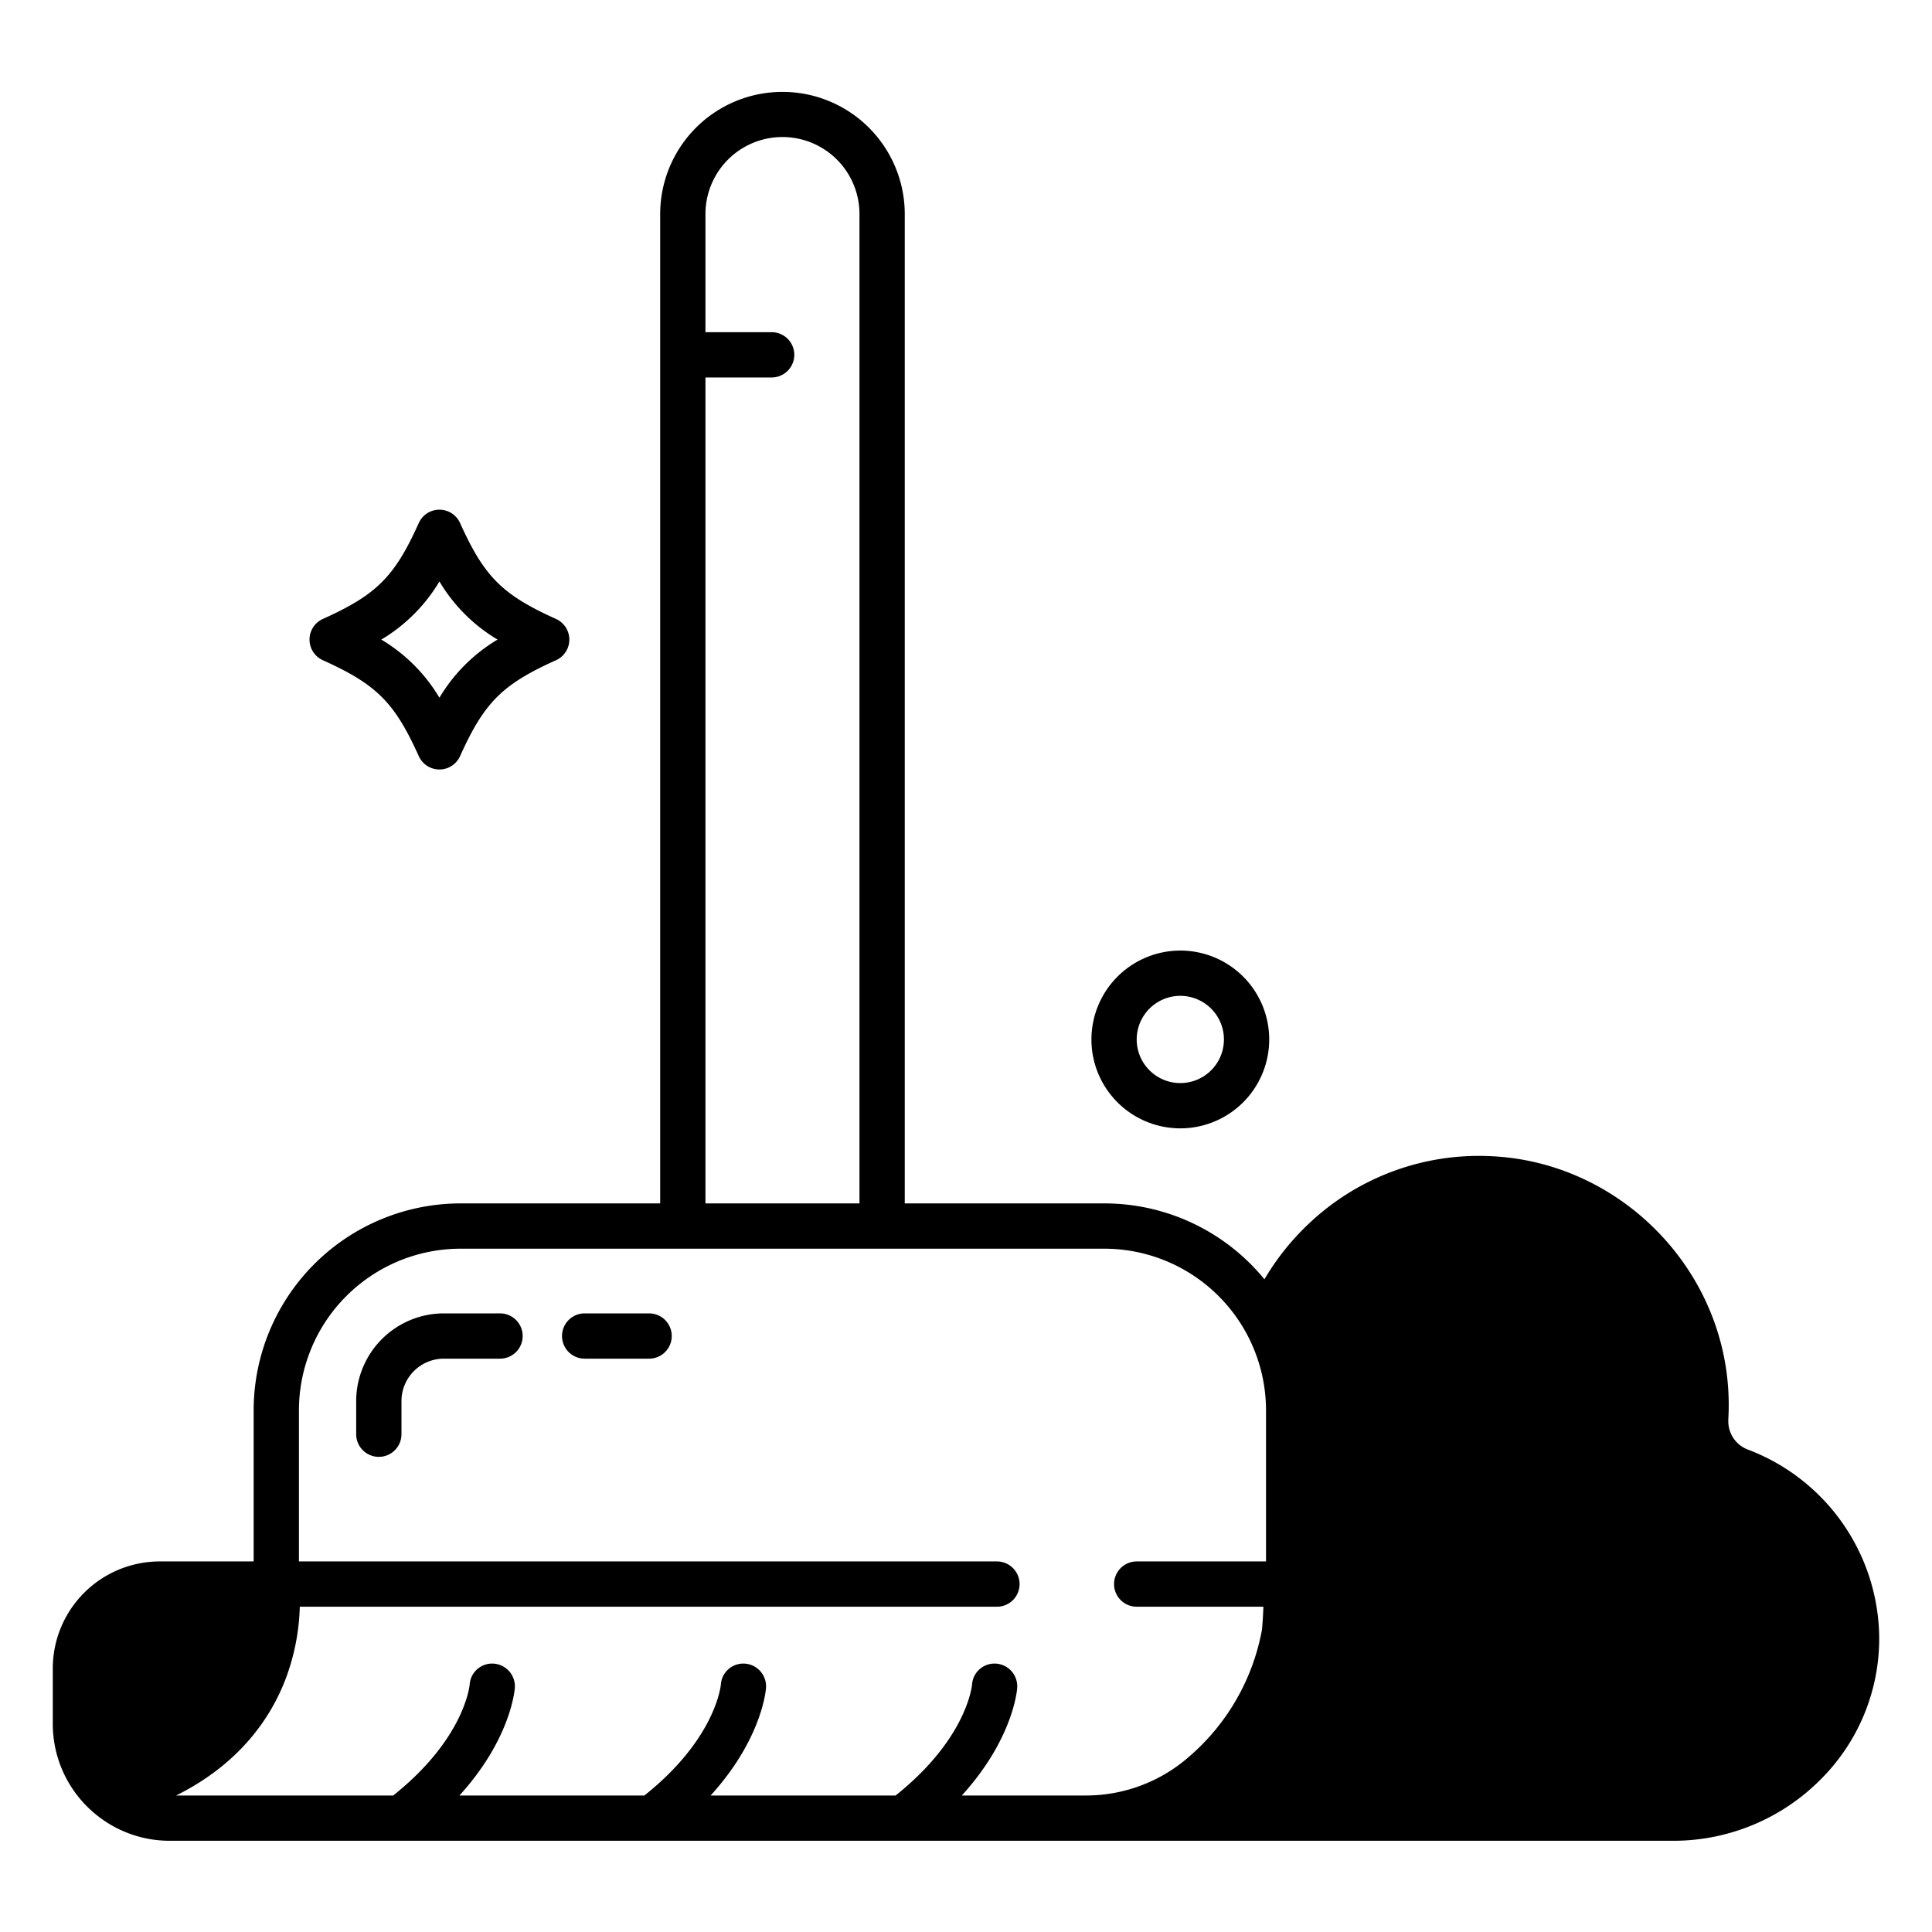 <?xml version="1.0" ?><svg viewBox="0 0 512 512" xmlns="http://www.w3.org/2000/svg"><g id="Cleaning_hygiene"><path d="M85.562,174.967c14.249,6.42,19,11.171,25.42,25.42a6,6,0,0,0,10.94,0c6.42-14.248,11.171-19,25.421-25.42a6,6,0,0,0,0-10.941c-14.249-6.419-19-11.171-25.42-25.42a6,6,0,0,0-10.94,0c-6.42,14.249-11.171,19.001-25.42,25.42a6,6,0,0,0-.001,10.941Zm30.891-20.875a44.289,44.289,0,0,0,15.405,15.404,44.309,44.309,0,0,0-15.405,15.404,44.307,44.307,0,0,0-15.404-15.404A44.291,44.291,0,0,0,116.453,154.092Z"/><path d="M463.139,384.127a7.992,7.992,0,0,1-5.12-7.59c0-.17,0-.33.01-.49a66.566,66.566,0,0,0,0-7.34c-1.82-33.59-29.58-60.96-63.2-62.32a65.499,65.499,0,0,0-48.45,18.35A66.188,66.188,0,0,0,335.09,339.032a54.767,54.767,0,0,0-42.461-20.116H239.77V56.581a32.409,32.409,0,0,0-64.817,0V318.916H122.099a54.88,54.88,0,0,0-54.88,54.88v40h-24.89a28.374,28.374,0,0,0-28.34,28.34v14.71a30.922,30.922,0,0,0,11.148,23.775c.095.079.186.162.285.235a30.846,30.846,0,0,0,19.557,6.97h61.267l.022.001.015-.001h66.53l.022.001.015-.001h66.53l.022.001.015-.001H443.699a54.997,54.997,0,0,0,38.8-16.26,52.705,52.705,0,0,0,15.51-37.8A53.829,53.829,0,0,0,463.139,384.127ZM186.953,100.032h17.544a6,6,0,0,0,0-12H186.953V56.581a20.409,20.409,0,0,1,40.817,0V318.916H186.953Zm67.939,375.795c13.563-14.917,14.633-27.851,14.678-28.517a6.03,6.03,0,0,0-5.573-6.431,5.965,5.965,0,0,0-6.394,5.541c-.056.601-1.55,14.508-20.267,29.407H188.324c13.563-14.917,14.633-27.851,14.678-28.517a6.03,6.03,0,0,0-5.573-6.431,5.961,5.961,0,0,0-6.394,5.541c-.056.601-1.55,14.508-20.267,29.407h-49.012c13.563-14.917,14.632-27.851,14.678-28.517a6.03,6.03,0,0,0-5.573-6.431,5.963,5.963,0,0,0-6.394,5.541c-.056.601-1.55,14.508-20.267,29.407H46.669c17.131-8.53,25.2-20.904,28.991-30.804a58.528,58.528,0,0,0,3.786-19.226H264.199a6,6,0,0,0,0-12H79.219v-40a42.88,42.88,0,0,1,42.88-42.88h58.835l.019.001H233.77l.019-.001h58.839a42.88,42.88,0,0,1,42.88,42.88v40h-34.27a6,6,0,0,0,0,12h33.577c-.131,3.58-.377,6.07-.377,6.07a58.192,58.192,0,0,1-19.1,33.48,41.424,41.424,0,0,1-27.73,10.48Z"/><path d="M132.514,348.059H117.629A23.263,23.263,0,0,0,94.393,371.296v8.785a6,6,0,0,0,12,0v-8.785a11.25,11.25,0,0,1,11.236-11.237h14.884a6,6,0,0,0,0-12Z"/><path d="M172.019,348.059H154.942a6,6,0,0,0,0,12h17.077a6,6,0,0,0,0-12Z"/><path d="M289.239,275.467A23.557,23.557,0,1,0,312.797,251.91,23.585,23.585,0,0,0,289.239,275.467Zm35.115,0A11.557,11.557,0,1,1,312.797,263.91,11.57,11.57,0,0,1,324.354,275.467Z"/></g></svg>